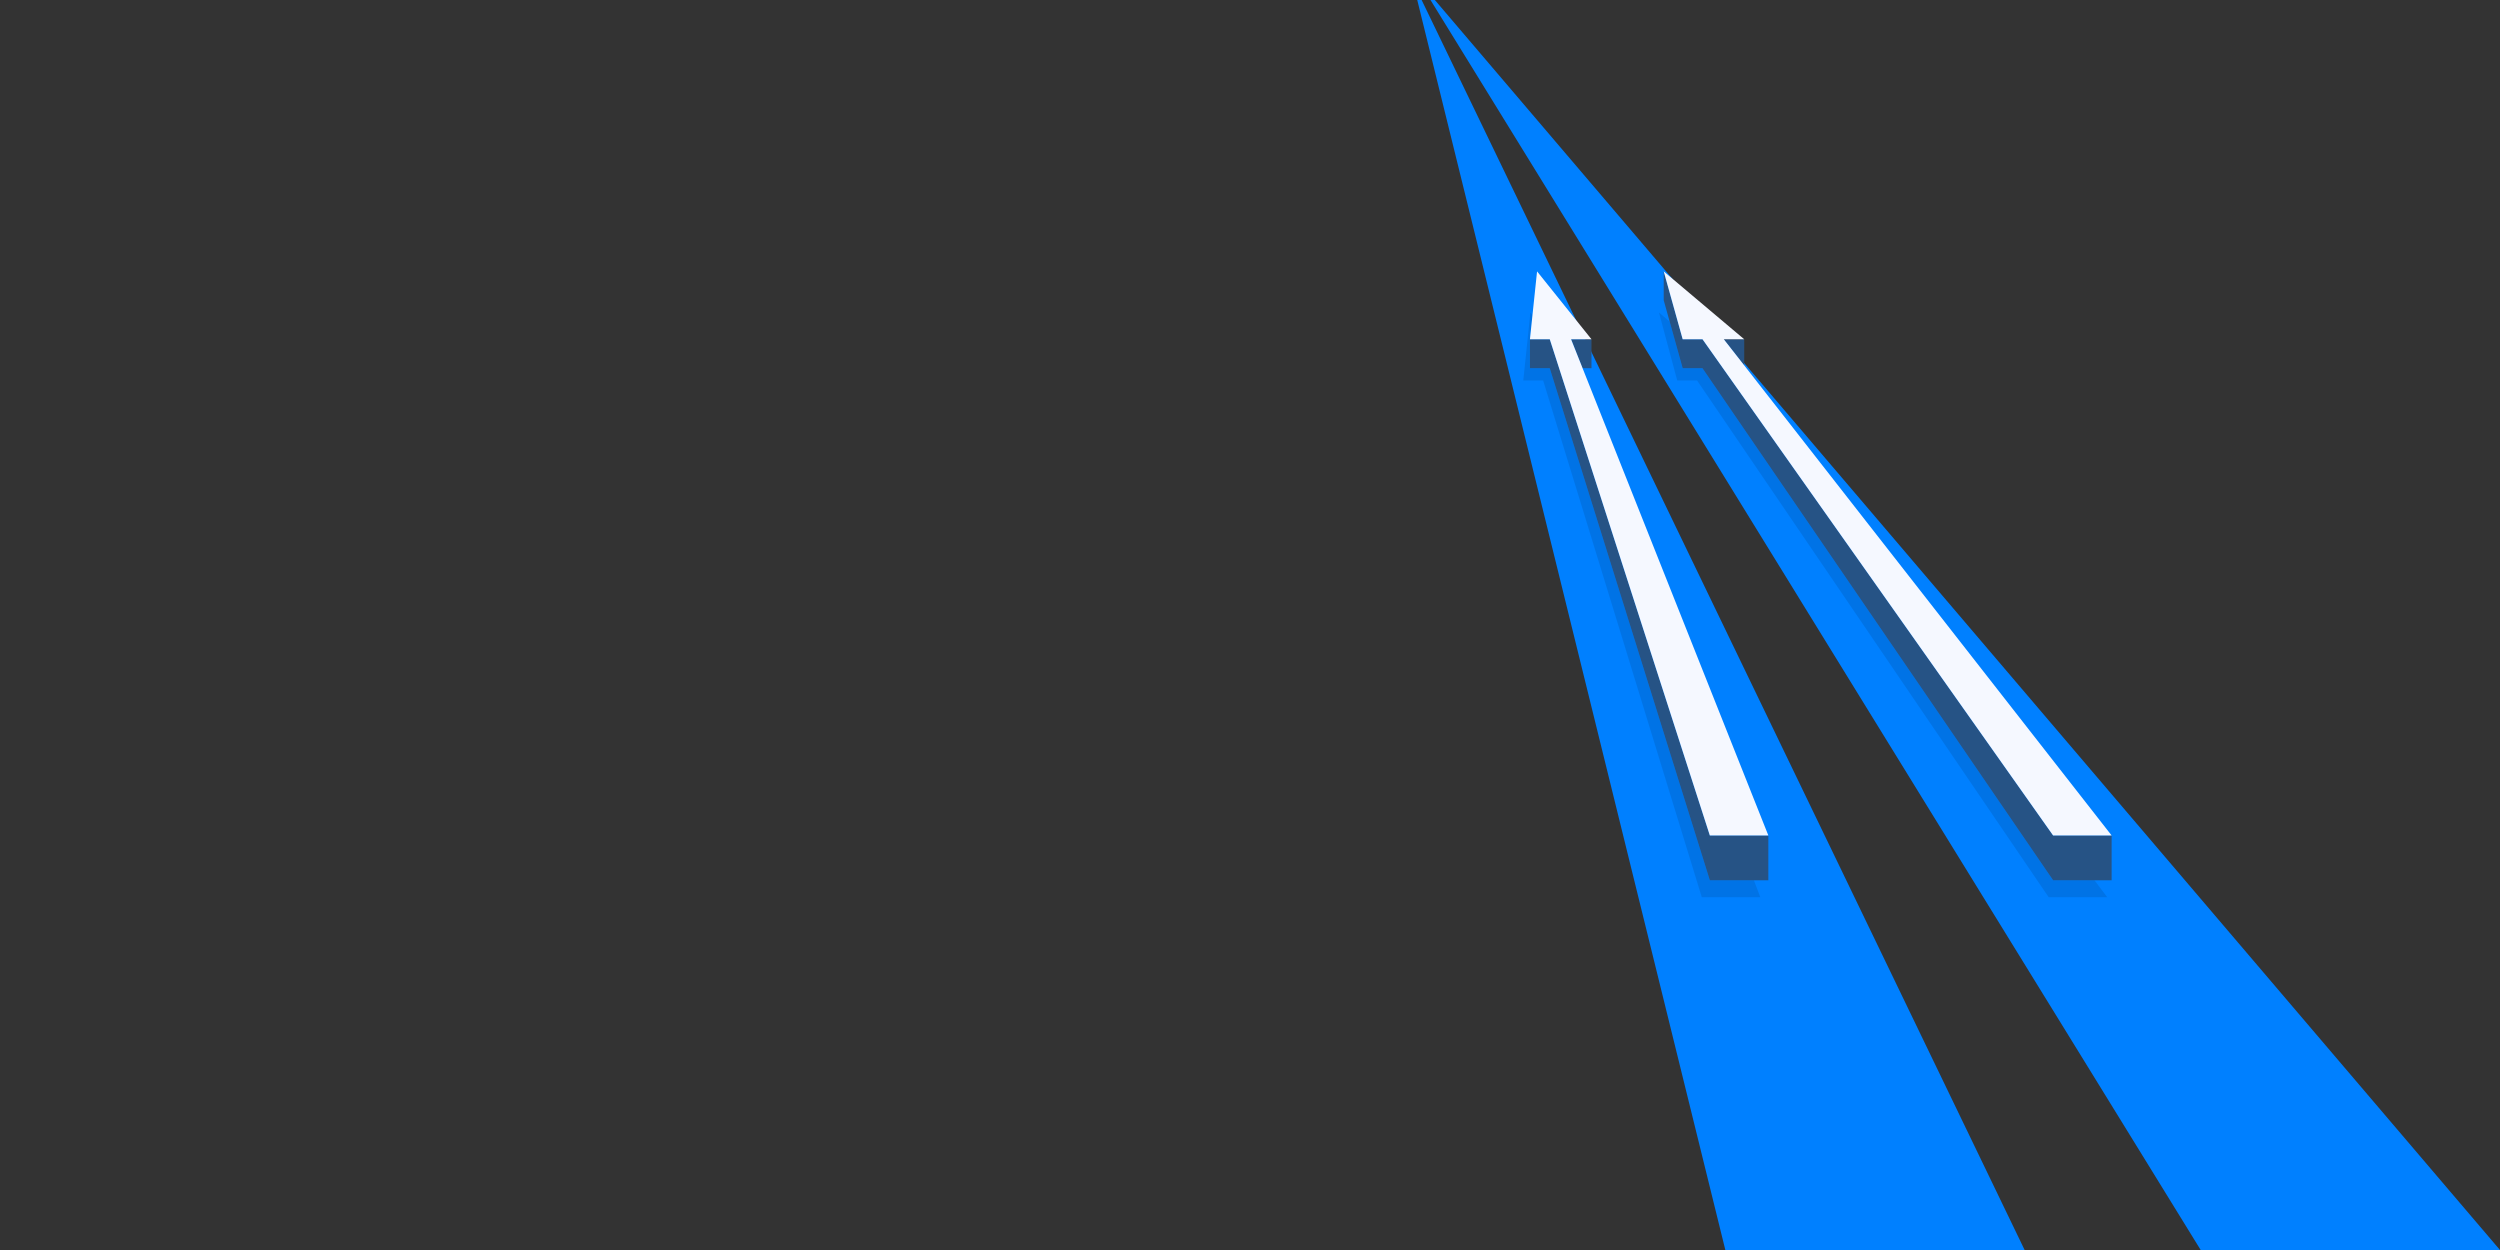<?xml version="1.0" encoding="utf-8"?>
<!-- Generator: Adobe Illustrator 14.0.0, SVG Export Plug-In . SVG Version: 6.00 Build 43363)  -->
<!DOCTYPE svg PUBLIC "-//W3C//DTD SVG 1.1//EN" "http://www.w3.org/Graphics/SVG/1.1/DTD/svg11.dtd">
<svg version="1.1" id="Vrstva_1" xmlns="http://www.w3.org/2000/svg" xmlns:xlink="http://www.w3.org/1999/xlink" x="0px" y="0px"
	 width="1136px" height="568px" viewBox="0 0 1136 568" enable-background="new 0 0 1136 568" xml:space="preserve">
<rect x="0" y="0" width="1136" height="568" fill="#333333" stroke="none"/>
<path fill="#0080FF" d="M651.996,0l483.995,567.994l-135.999,0.002L650.015,0H651.996L651.996,0z M645.995,0l273.998,567.994
	l-135.999,0.002L643.995,0H645.995L645.995,0z"/>
<g>
	<polygon opacity="0.1" fill-rule="evenodd" clip-rule="evenodd" points="753.845,142.023 762.13,172.87 771.139,172.87 
		930.93,407.694 957.521,407.694 951.73,400 932.94,400 773.584,167.299 764.608,167.299 758.707,146.16 753.845,142.023 	"/>
	<polygon opacity="0.1" fill-rule="evenodd" clip-rule="evenodd" points="695.417,142.023 692.183,172.87 701.191,172.87 
		773.294,407.694 799.884,407.694 796.967,400 776.953,400 704.198,167.299 695.208,167.299 695.208,154.163 704.198,154.163 
		704.198,154.163 695.208,154.163 696.358,143.197 695.417,142.023 	"/>
	<path fill-rule="evenodd" clip-rule="evenodd" fill="#265385" d="M803.537,379.637L803.536,400h-26.583l-72.755-232.701h-8.99
		v-13.136h8.99v0h0.019l72.73,225.474H803.537L803.537,379.637z M714.272,154.163L714.272,154.163h8.899v13.136h-4.055
		l-5.223-13.136H714.272L714.272,154.163z"/>
	<path fill-rule="evenodd" clip-rule="evenodd" fill="#265385" d="M959.523,379.637V400H932.94L773.584,167.299h-8.976
		l-8.612-30.847v-13.135l0,0l8.611,30.846h5.653v0h3.323v0h0.033l159.316,225.474H959.523L959.523,379.637z M784.063,154.163
		L784.063,154.163h8.511v11.871l-9.278-11.871H784.063L784.063,154.163z"/>
	<polygon fill-rule="evenodd" clip-rule="evenodd" fill="#F5F8FF" points="755.996,123.315 764.607,154.163 773.617,154.163 
		932.934,379.637 959.523,379.637 783.295,154.163 792.573,154.163 755.996,123.315 	"/>
	<polygon fill-rule="evenodd" clip-rule="evenodd" fill="#F5F8FF" points="698.442,123.315 695.208,154.163 704.217,154.163 
		776.947,379.637 803.537,379.637 713.895,154.163 723.173,154.163 698.442,123.315 	"/>
</g>
</svg>
